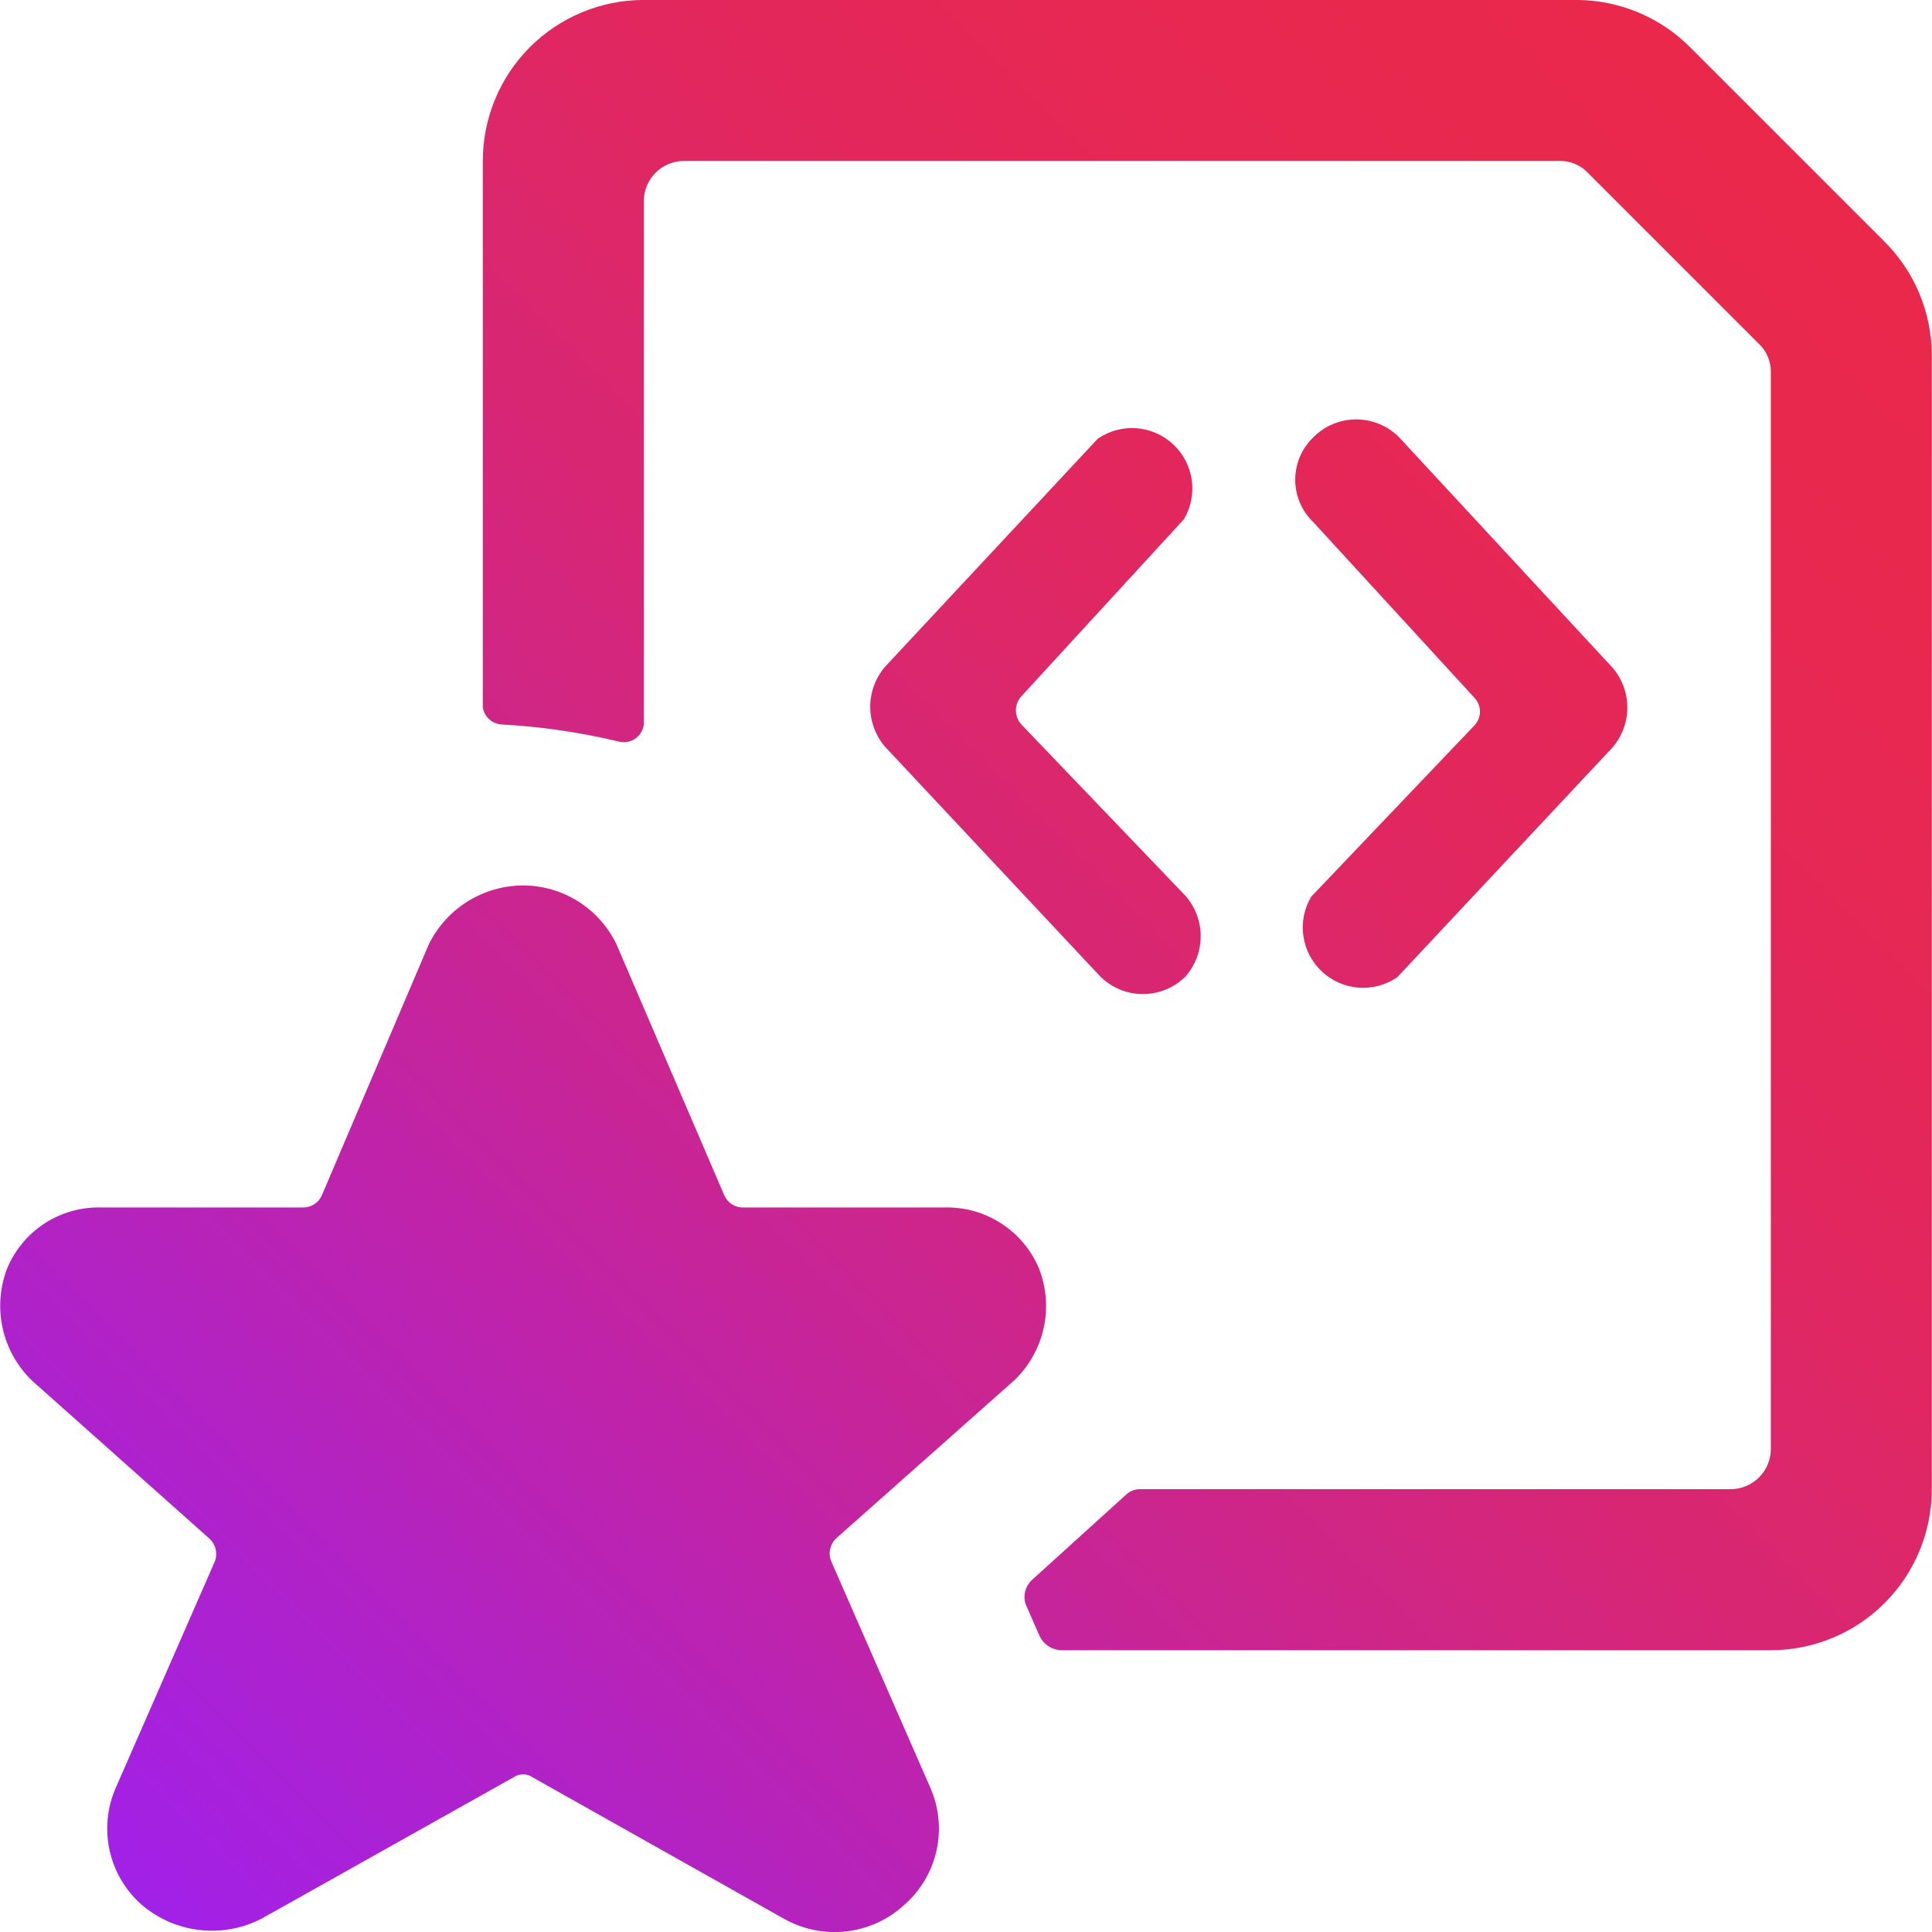 <svg width="40" height="40" viewBox="0 0 40 40" fill="none" xmlns="http://www.w3.org/2000/svg">
<path d="M21.013 28.566C21.312 28.273 21.52 27.9 21.609 27.491C21.698 27.082 21.664 26.656 21.513 26.266C21.352 25.883 21.081 25.558 20.733 25.332C20.385 25.106 19.977 24.99 19.563 24.999H15.396C15.312 25.003 15.229 24.981 15.157 24.936C15.086 24.891 15.03 24.826 14.996 24.749L12.763 19.549C12.587 19.185 12.313 18.878 11.971 18.663C11.629 18.447 11.233 18.333 10.829 18.332C10.423 18.334 10.026 18.448 9.681 18.663C9.337 18.878 9.059 19.185 8.879 19.549L6.663 24.749C6.63 24.823 6.577 24.887 6.508 24.931C6.44 24.976 6.361 24.999 6.279 24.999H2.096C1.681 24.988 1.272 25.103 0.924 25.329C0.576 25.555 0.305 25.882 0.146 26.266C-0.006 26.664 -0.037 27.098 0.058 27.513C0.153 27.929 0.369 28.307 0.679 28.599L4.329 31.849C4.396 31.908 4.443 31.986 4.464 32.072C4.485 32.159 4.479 32.249 4.446 32.332L2.396 37.016C2.218 37.423 2.173 37.877 2.269 38.311C2.365 38.745 2.596 39.138 2.929 39.432C3.269 39.725 3.69 39.909 4.136 39.959C4.582 40.01 5.032 39.925 5.429 39.716L10.629 36.799C10.688 36.758 10.758 36.736 10.829 36.736C10.901 36.736 10.971 36.758 11.029 36.799L16.213 39.716C16.608 39.943 17.065 40.039 17.518 39.988C17.971 39.937 18.395 39.742 18.729 39.432C19.063 39.138 19.294 38.745 19.39 38.311C19.486 37.877 19.441 37.423 19.263 37.016L17.213 32.332C17.178 32.251 17.169 32.161 17.187 32.075C17.205 31.989 17.249 31.91 17.313 31.849L21.013 28.566Z" fill="url(#paint0_linear_871_400)"/>
<path d="M24.513 10.749C24.657 10.504 24.714 10.217 24.674 9.935C24.633 9.653 24.498 9.394 24.29 9.2C24.082 9.005 23.814 8.888 23.53 8.866C23.247 8.845 22.964 8.921 22.729 9.082L18.329 13.799C18.128 14.03 18.017 14.326 18.017 14.632C18.017 14.939 18.128 15.235 18.329 15.466L22.779 20.216C23.014 20.45 23.331 20.581 23.663 20.581C23.994 20.581 24.312 20.45 24.546 20.216C24.748 19.985 24.859 19.689 24.859 19.382C24.859 19.076 24.748 18.78 24.546 18.549L21.146 14.999C21.073 14.919 21.033 14.815 21.033 14.707C21.033 14.599 21.073 14.495 21.146 14.416L24.513 10.749Z" fill="url(#paint1_linear_871_400)"/>
<path d="M27.146 18.566C27.001 18.811 26.944 19.098 26.985 19.379C27.025 19.661 27.161 19.921 27.369 20.115C27.577 20.309 27.845 20.427 28.128 20.448C28.412 20.469 28.695 20.393 28.929 20.232L33.379 15.482C33.581 15.251 33.692 14.955 33.692 14.649C33.692 14.342 33.581 14.046 33.379 13.816L28.963 9.049C28.728 8.815 28.411 8.683 28.079 8.683C27.748 8.683 27.43 8.815 27.196 9.049C27.076 9.163 26.98 9.3 26.915 9.451C26.85 9.603 26.816 9.767 26.816 9.932C26.816 10.098 26.85 10.261 26.915 10.413C26.98 10.565 27.076 10.702 27.196 10.816L30.529 14.449C30.601 14.526 30.641 14.627 30.641 14.732C30.641 14.837 30.601 14.938 30.529 15.016L27.146 18.566Z" fill="url(#paint2_linear_871_400)"/>
<path d="M39.013 4.999L34.996 0.982C34.374 0.356 33.529 0.003 32.646 -0.001H13.329C12.445 -0.001 11.598 0.35 10.972 0.975C10.347 1.6 9.996 2.448 9.996 3.332V14.649C10.011 14.742 10.057 14.827 10.127 14.891C10.196 14.954 10.285 14.992 10.379 14.999C11.194 15.043 12.003 15.16 12.796 15.349C12.854 15.366 12.916 15.371 12.976 15.362C13.036 15.353 13.093 15.332 13.144 15.298C13.195 15.265 13.238 15.221 13.27 15.169C13.302 15.117 13.322 15.059 13.329 14.999V4.166C13.329 3.945 13.417 3.733 13.573 3.576C13.73 3.42 13.942 3.332 14.163 3.332H32.296C32.405 3.331 32.514 3.352 32.614 3.396C32.715 3.439 32.805 3.502 32.879 3.582L36.413 7.116C36.493 7.19 36.556 7.28 36.599 7.381C36.642 7.481 36.664 7.59 36.663 7.699V29.999C36.663 30.22 36.575 30.432 36.419 30.588C36.262 30.744 36.05 30.832 35.829 30.832H23.596C23.498 30.833 23.404 30.869 23.329 30.932L21.379 32.699C21.309 32.759 21.258 32.838 21.231 32.927C21.204 33.016 21.204 33.11 21.229 33.199L21.513 33.849C21.552 33.941 21.616 34.02 21.699 34.077C21.782 34.133 21.879 34.164 21.979 34.166H36.663C37.547 34.166 38.395 33.814 39.02 33.189C39.645 32.564 39.996 31.716 39.996 30.832V7.349C39.992 6.466 39.639 5.621 39.013 4.999Z" fill="url(#paint3_linear_871_400)"/>
<defs>
<linearGradient id="paint0_linear_871_400" x1="39.996" y1="-0.001" x2="-0.006" y2="39.991" gradientUnits="userSpaceOnUse">
<stop stop-color="#EB284B"/>
<stop offset="0.081" stop-color="#EA284C"/>
<stop offset="0.155" stop-color="#E9284E"/>
<stop offset="0.225" stop-color="#E72853"/>
<stop offset="0.29" stop-color="#E42759"/>
<stop offset="0.353" stop-color="#E12760"/>
<stop offset="0.412" stop-color="#DC276A"/>
<stop offset="0.471" stop-color="#D82674"/>
<stop offset="0.529" stop-color="#D22680"/>
<stop offset="0.588" stop-color="#CC258D"/>
<stop offset="0.647" stop-color="#C5249B"/>
<stop offset="0.71" stop-color="#BE23AB"/>
<stop offset="0.775" stop-color="#B623BB"/>
<stop offset="0.845" stop-color="#AE22CD"/>
<stop offset="0.919" stop-color="#A621DF"/>
<stop offset="1" stop-color="#9D20F2"/>
</linearGradient>
<linearGradient id="paint1_linear_871_400" x1="39.996" y1="-0.001" x2="-0.006" y2="39.991" gradientUnits="userSpaceOnUse">
<stop stop-color="#EB284B"/>
<stop offset="0.081" stop-color="#EA284C"/>
<stop offset="0.155" stop-color="#E9284E"/>
<stop offset="0.225" stop-color="#E72853"/>
<stop offset="0.29" stop-color="#E42759"/>
<stop offset="0.353" stop-color="#E12760"/>
<stop offset="0.412" stop-color="#DC276A"/>
<stop offset="0.471" stop-color="#D82674"/>
<stop offset="0.529" stop-color="#D22680"/>
<stop offset="0.588" stop-color="#CC258D"/>
<stop offset="0.647" stop-color="#C5249B"/>
<stop offset="0.71" stop-color="#BE23AB"/>
<stop offset="0.775" stop-color="#B623BB"/>
<stop offset="0.845" stop-color="#AE22CD"/>
<stop offset="0.919" stop-color="#A621DF"/>
<stop offset="1" stop-color="#9D20F2"/>
</linearGradient>
<linearGradient id="paint2_linear_871_400" x1="39.996" y1="-0.001" x2="-0.006" y2="39.991" gradientUnits="userSpaceOnUse">
<stop stop-color="#EB284B"/>
<stop offset="0.081" stop-color="#EA284C"/>
<stop offset="0.155" stop-color="#E9284E"/>
<stop offset="0.225" stop-color="#E72853"/>
<stop offset="0.29" stop-color="#E42759"/>
<stop offset="0.353" stop-color="#E12760"/>
<stop offset="0.412" stop-color="#DC276A"/>
<stop offset="0.471" stop-color="#D82674"/>
<stop offset="0.529" stop-color="#D22680"/>
<stop offset="0.588" stop-color="#CC258D"/>
<stop offset="0.647" stop-color="#C5249B"/>
<stop offset="0.71" stop-color="#BE23AB"/>
<stop offset="0.775" stop-color="#B623BB"/>
<stop offset="0.845" stop-color="#AE22CD"/>
<stop offset="0.919" stop-color="#A621DF"/>
<stop offset="1" stop-color="#9D20F2"/>
</linearGradient>
<linearGradient id="paint3_linear_871_400" x1="39.996" y1="-0.001" x2="-0.006" y2="39.991" gradientUnits="userSpaceOnUse">
<stop stop-color="#EB284B"/>
<stop offset="0.081" stop-color="#EA284C"/>
<stop offset="0.155" stop-color="#E9284E"/>
<stop offset="0.225" stop-color="#E72853"/>
<stop offset="0.29" stop-color="#E42759"/>
<stop offset="0.353" stop-color="#E12760"/>
<stop offset="0.412" stop-color="#DC276A"/>
<stop offset="0.471" stop-color="#D82674"/>
<stop offset="0.529" stop-color="#D22680"/>
<stop offset="0.588" stop-color="#CC258D"/>
<stop offset="0.647" stop-color="#C5249B"/>
<stop offset="0.71" stop-color="#BE23AB"/>
<stop offset="0.775" stop-color="#B623BB"/>
<stop offset="0.845" stop-color="#AE22CD"/>
<stop offset="0.919" stop-color="#A621DF"/>
<stop offset="1" stop-color="#9D20F2"/>
</linearGradient>
</defs>
</svg>
